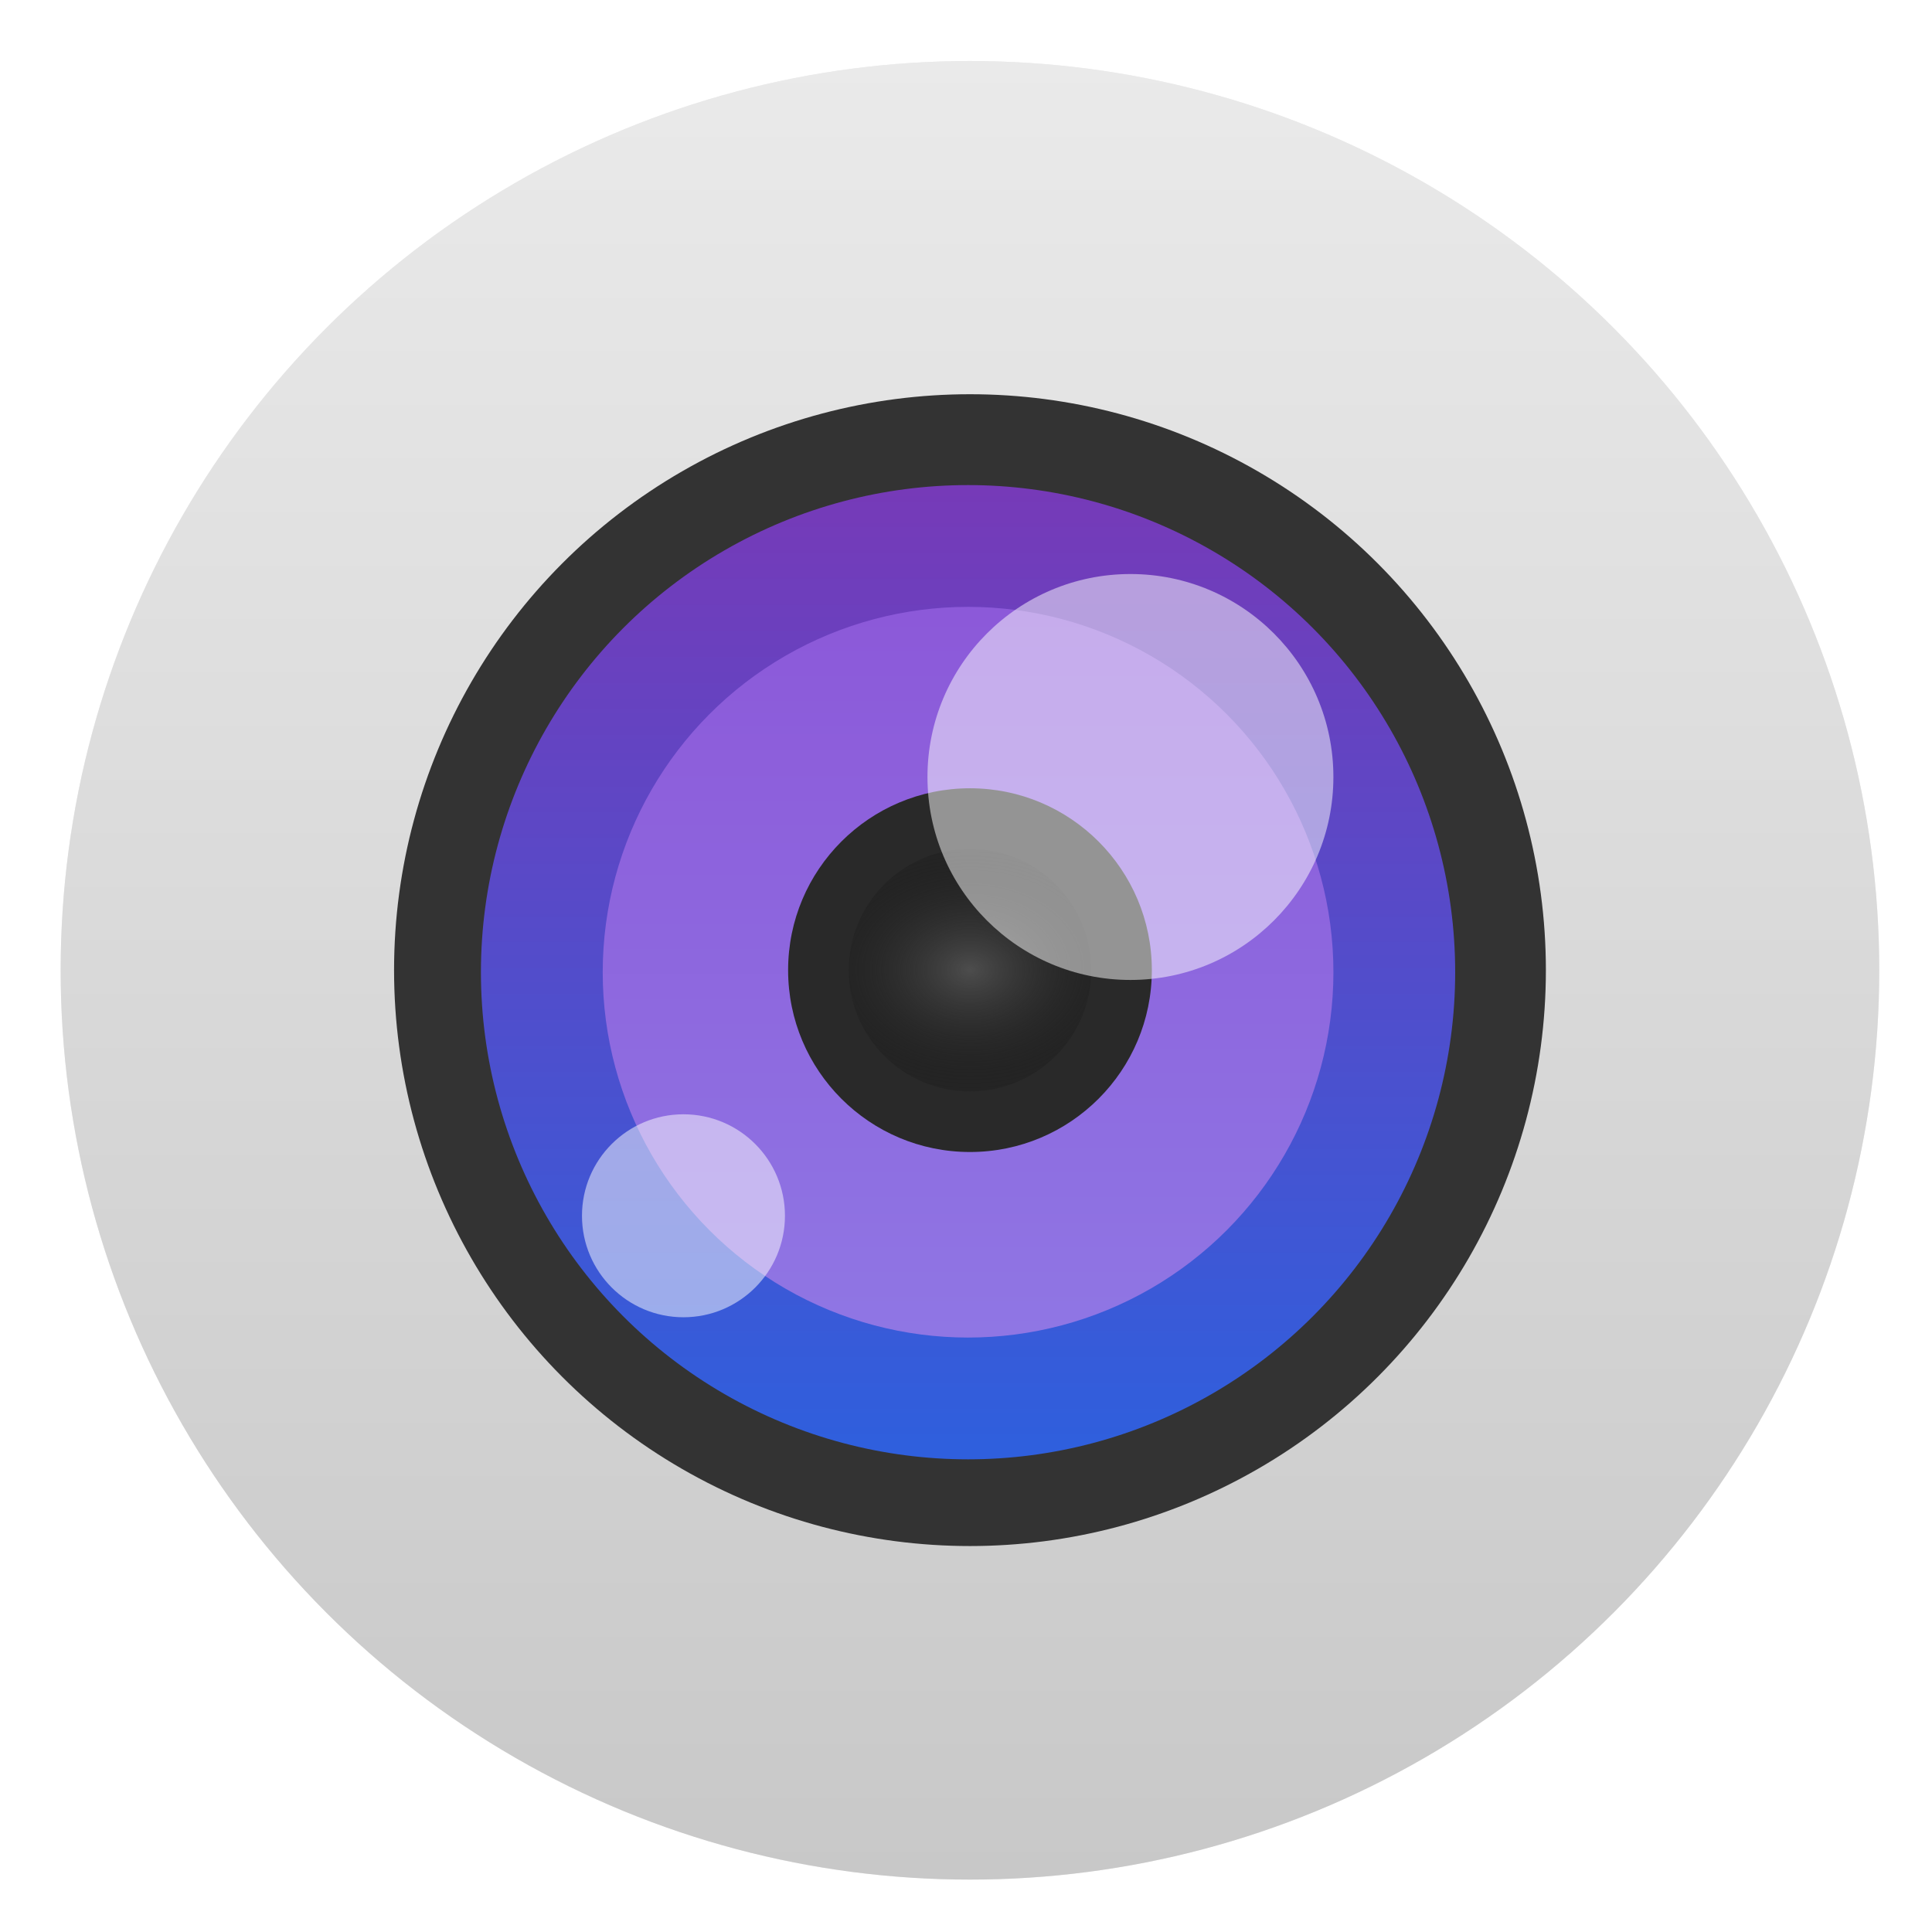 <svg width="64" height="64" version="1.1" xmlns="http://www.w3.org/2000/svg" xmlns:xlink="http://www.w3.org/1999/xlink">
 <defs>
  <linearGradient id="e" x1="99.036" x2="99.036" y1="-.505" y2="199.84" gradientTransform="matrix(4.781 0 0 4.781 33.875 62.237)" gradientUnits="userSpaceOnUse">
   <stop stop-color="#eaeaea" offset="0"/>
   <stop stop-color="#c8c8c8" offset="1"/>
  </linearGradient>
  <linearGradient id="a" x1="23.487" x2="23.487" y1="15.18" y2="32.913" gradientUnits="userSpaceOnUse">
   <stop stop-color="#8c59d9" offset="0"/>
   <stop stop-color="#8f76e4" offset="1"/>
  </linearGradient>
  <linearGradient id="b" x1="520" x2="520" y1="272.36" y2="792.36" gradientTransform="matrix(.996 0 0 .996 2 2.111)" gradientUnits="userSpaceOnUse">
   <stop stop-color="#7839b7" offset="0"/>
   <stop stop-color="#2f5fdd" offset="1"/>
  </linearGradient>
  <filter id="f" x="-.036" y="-.036" width="1.072" height="1.072" color-interpolation-filters="sRGB">
   <feGaussianBlur stdDeviation="14.344"/>
  </filter>
  <radialGradient id="c" cx="24.047" cy="23.949" r="2.987" gradientTransform="matrix(1.622 -2.9614e-7 2.2429e-7 1.228 -14.954 -5.47)" gradientUnits="userSpaceOnUse">
   <stop stop-color="#4d4d4d" offset="0"/>
   <stop stop-opacity="0" offset="1"/>
  </radialGradient>
 </defs>
 <g transform="translate(0 -988.36)">
  <g transform="matrix(.063 0 0 .063 -.125 986.46)" stroke-width="15.938">
   <circle cx="512" cy="540.36" r="478.12" color="#000000" filter="url(#f)" opacity=".25"/>
   <circle cx="512" cy="540.36" r="478.12" color="#000000" fill="url(#e)"/>
   <g transform="matrix(21.345 0 0 21.345 -1.273 29.081)" fill="#333" stroke-width="15.938">
    <circle cx="24.047" cy="23.949" r="14.187" fill="#333" stroke-width="15.938"/>
   </g>
   <circle cx="511" cy="541.36" r="256.14" fill="url(#b)" stroke-width="340.18"/>
   <g transform="matrix(21.345 0 0 21.345 -1.273 29.081)">
    <circle cx="24" cy="24" r="9" fill="url(#a)" stroke-width="15.938"/>
    <circle cx="24.047" cy="23.949" r="4.48" fill="#292929" stroke-width="15.938"/>
    <circle cx="24.047" cy="23.949" r="2.987" fill="url(#c)" stroke-width="15.938"/>
   </g>
   <circle cx="596.38" cy="438.71" r="106.72" fill="#fff" opacity=".5" stroke-width="340.18"/>
   <circle cx="361.36" cy="669.43" r="53.362" fill="#fff" opacity=".5" stroke-width="340.18"/>
  </g>
 </g>
</svg>

